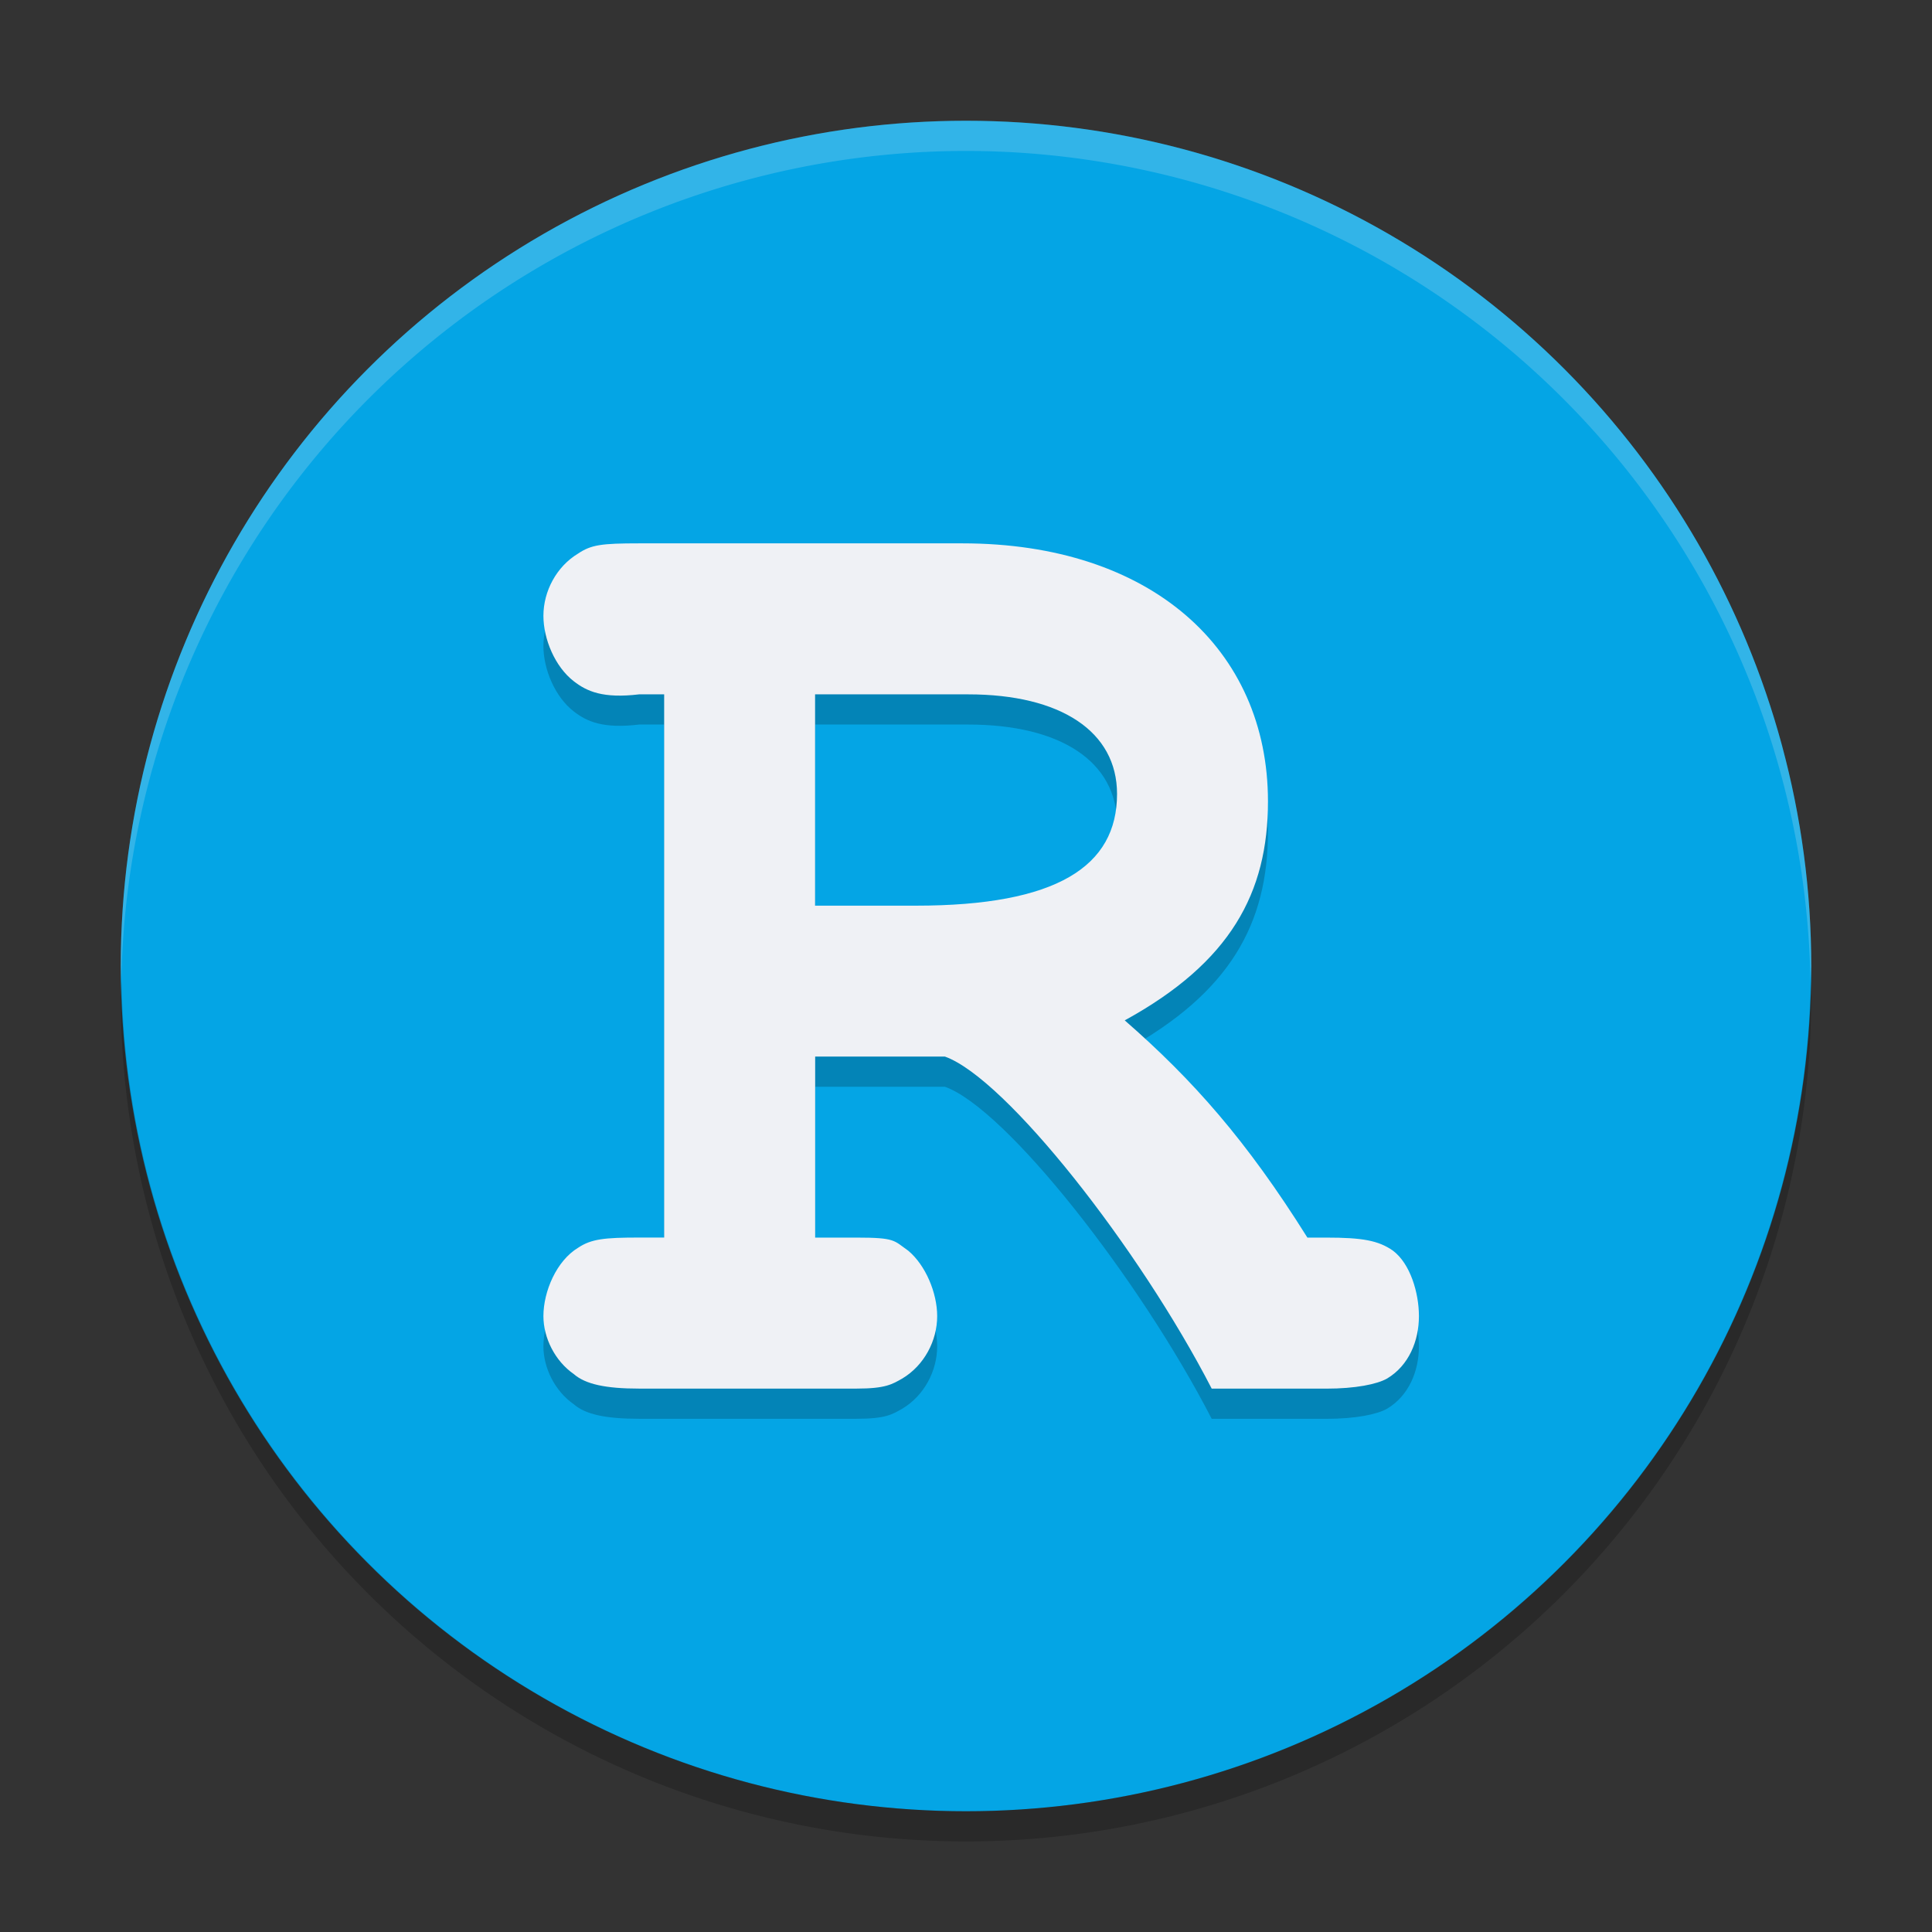 <svg xmlns="http://www.w3.org/2000/svg" width="64" height="64" version="1.1">
 <rect width="100%" height="100%" fill="#333333" stroke="none"/>
 <circle style="fill:#04a5e5" cx="32" cy="32" r="28"/>
 <g style="opacity:0.2" transform="matrix(1.4,0,0,1.4,-1.6,-0.598)">
  <path d="m 20.429,26.142 3.073,0 c 1.441,0.515 4.597,4.53 6.312,7.857 l 2.71,0 c 0.686,0 1.201,-0.103 1.441,-0.24 0.515,-0.309 0.752,-0.892 0.752,-1.475 0,-0.549 -0.203,-1.241 -0.615,-1.55 -0.343,-0.24 -0.72,-0.309 -1.578,-0.309 l -0.446,0 c -1.441,-2.299 -2.71,-3.733 -4.322,-5.14 2.504,-1.372 3.389,-3.019 3.389,-5.18 0.001,-3.603 -2.77,-6.107 -7.23,-6.107 l -7.65,0 c -0.892,0 -1.132,0.034 -1.441,0.24 -0.514,0.309 -0.823,0.892 -0.823,1.475 0,0.549 0.274,1.206 0.72,1.549 0.309,0.24 0.692,0.411 1.544,0.309 l 0.593,0 0,12.853 -0.593,0 c -0.823,0 -1.132,0.034 -1.441,0.24 -0.514,0.309 -0.823,1.036 -0.823,1.619 0,0.515 0.274,1.063 0.72,1.372 0.275,0.24 0.755,0.343 1.544,0.343 l 5.146,0 c 0.686,0 0.843,-0.103 1.084,-0.24 0.515,-0.309 0.823,-0.892 0.823,-1.475 0,-0.549 -0.274,-1.206 -0.686,-1.549 -0.343,-0.24 -0.295,-0.309 -1.221,-0.309 l -0.98,0 0,-4.284 z m 0,-3.571 0,-5 3.622,0 c 2.196,0 3.523,0.882 3.523,2.357 0,1.715 -1.429,2.643 -4.758,2.643 z"/>
 </g>
 <g style="fill:#eff1f5" transform="matrix(1.4,0,0,1.4,-1.6,-1.598)">
  <path d="m 20.429,26.142 3.073,0 c 1.441,0.515 4.597,4.53 6.312,7.857 l 2.71,0 c 0.686,0 1.201,-0.103 1.441,-0.24 0.515,-0.309 0.752,-0.892 0.752,-1.475 0,-0.549 -0.203,-1.241 -0.615,-1.55 -0.343,-0.24 -0.72,-0.309 -1.578,-0.309 l -0.446,0 c -1.441,-2.299 -2.71,-3.733 -4.322,-5.14 2.504,-1.372 3.389,-3.019 3.389,-5.18 0.001,-3.603 -2.77,-6.107 -7.23,-6.107 l -7.65,0 c -0.892,0 -1.132,0.034 -1.441,0.24 -0.514,0.309 -0.823,0.892 -0.823,1.475 0,0.549 0.274,1.206 0.72,1.549 0.309,0.24 0.692,0.411 1.544,0.309 l 0.593,0 0,12.853 -0.593,0 c -0.823,0 -1.132,0.034 -1.441,0.24 -0.514,0.309 -0.823,1.036 -0.823,1.619 0,0.515 0.274,1.063 0.72,1.372 0.275,0.24 0.755,0.343 1.544,0.343 l 5.146,0 c 0.686,0 0.843,-0.103 1.084,-0.24 0.515,-0.309 0.823,-0.892 0.823,-1.475 0,-0.549 -0.274,-1.206 -0.686,-1.549 -0.343,-0.24 -0.295,-0.309 -1.221,-0.309 l -0.98,0 0,-4.284 z m 0,-3.571 0,-5 3.622,0 c 2.196,0 3.523,0.882 3.523,2.357 0,1.715 -1.429,2.643 -4.758,2.643 z"/>
 </g>
 <path style="opacity:0.2;fill:#eff1f5" d="M 32,4 A 28,28.008 0 0 0 4,32.008 28,28.008 0 0 0 4.018,32.5 28,28.008 0 0 1 32,5 28,28.008 0 0 1 59.975,32.5 28,28.008 0 0 0 60,32.008 28,28.008 0 0 0 32,4 Z"/>
 <path style="opacity:0.2" d="M 59.982,32.508 A 28,28 0 0 1 32,60 28,28 0 0 1 4.025,32.52 28,28 0 0 0 4,33 28,28 0 0 0 32,61 28,28 0 0 0 60,33 28,28 0 0 0 59.982,32.508 Z"/>
</svg>
